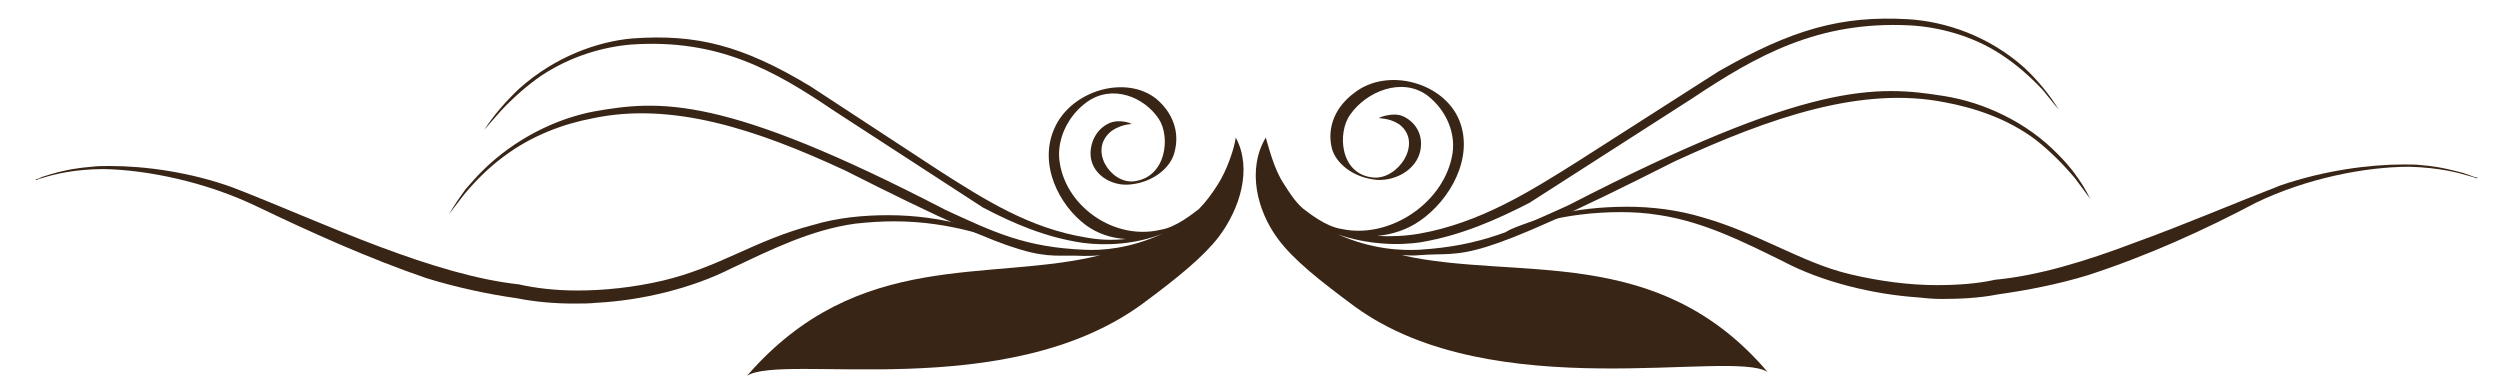 <?xml version="1.0" encoding="utf-8"?>
<!-- Generator: Adobe Illustrator 19.1.0, SVG Export Plug-In . SVG Version: 6.00 Build 0)  -->
<svg version="1.1" id="Layer_1" xmlns="http://www.w3.org/2000/svg" xmlns:xlink="http://www.w3.org/1999/xlink" x="0px" y="0px"
	 viewBox="0 0 325.3 51" style="enable-background:new 0 0 325.3 51;" xml:space="preserve">
<style type="text/css">
	.st0{fill:#392516;}
</style>
<g>
	<path class="st0" d="M167.1,24c0.7,1.1,1.4,2.2,2.4,3.1c0.8,0.6,3,2.4,5.1,2.7c6.1,1.3,13-3.2,14.3-9.3c0.7-3-0.7-6.2-3.2-8.1
		c-3.3-2.4-7.9-0.5-10,2.5c-1.7,2.3-1.4,7.8,3,8.2c3.2,0.3,6.5-4.5,3.4-6.9c-1.5-1-2.9-0.7-2.6-0.9c0.7-0.3,2.1-0.6,3-0.2
		c1.4,0.6,2.5,2,2.4,3.8c-0.1,2.9-3.1,4.7-5.8,4.5c-3.1-0.3-5.3-2.2-5.8-4.1c-0.7-2.9,0.6-5.5,2.9-7.2c4.3-3.4,11.7-1.4,13.7,3.6
		c1.9,4.8-1.2,10.3-5.1,13c-1.7,1.2-3.6,1.8-5.6,2c1.9,0.1,3.8,0,5.5-0.3c7.9-1.4,14.4-5.5,20.6-9.4l18.3-11.7l0,0
		c9.6-5.5,16-7.3,24.7-6.8c4.9,0.3,10.5,2.2,15.1,6.3c1.7,1.6,3.3,3.5,4.5,5.5l0,0l-2.1-2.6c-1.6-1.7-3.4-3.3-5.4-4.6
		c-3.8-2.5-8.2-3.6-11.9-3.8c-11.9-0.6-19.9,3.9-28.3,9.5L199,26.4v0v0c-4.3,2.2-8.8,4.2-14,5.1c-3.1,0.5-7.2,0.3-10.9-1
		c4.5,2,8.3,2.1,10.5,2c8.3-0.5,12.6-2.7,19.5-5.8l0,0l0,0c31.4-16.2,40.1-15.6,48.9-14.2c5,0.8,10.7,3.3,14.9,7.7
		c0.7,0.7,1.4,1.5,2,2.3c0.8,1.1,1.3,1.8,2.1,3.4l0,0l-2-2.7c-1.5-1.8-3.2-3.5-5.1-5c-3.7-2.8-8.1-4.2-11.9-4.9
		c-10.7-2.1-22.5,1.9-35.1,7.7l0,0l0,0l0,0c-27.5,13.9-26.8,11.7-33.2,12.2c-0.8,0.1-1.6,0-2.3,0c15,3.4,33.2-1.7,47.6,15.2
		c-4.7-3-35.7,4.6-53.7-8.5c-4.6-3.4-8-6.1-10-8.8c-2.7-3.6-4.1-9-1.6-13.2C165.1,19.2,165.8,22.1,167.1,24z"/>
	<path class="st0" d="M158.4,24.1c-0.7,1.1-1.5,2.2-2.4,3.1c-0.8,0.6-3,2.4-5,2.7c-5.9,1.4-12.2-2.9-13.1-8.7
		c-0.5-2.9,1-6.1,3.5-7.9c3.3-2.4,7.5-0.7,9.4,2.2c1.5,2.3,1,7.6-3.3,8.1c-3,0.3-6-4.2-2.8-6.6c1.5-1,2.8-0.8,2.5-0.9
		c-0.6-0.3-1.9-0.5-2.8-0.1c-1.4,0.6-2.4,2-2.5,3.8c-0.1,2.8,2.7,4.5,5.2,4.2c3-0.3,5.2-2.2,5.7-4.1c0.8-2.8-0.3-5.3-2.3-7
		c-3.9-3.2-11.1-1.2-13.3,3.8c-2.1,4.7,0.6,10,4.1,12.6c1.5,1.1,3.3,1.7,5.2,1.8c-1.9,0.2-3.6,0.1-5.2-0.2c-7.4-1.2-13.3-5-19.1-8.7
		l-16.8-11l0,0C96.6,5.9,90.6,4.4,82.3,5c-4.6,0.4-10.1,2.4-14.7,6.5c-1.7,1.6-3.3,3.4-4.6,5.4l0,0l2.2-2.5c1.6-1.7,3.4-3.3,5.3-4.6
		c3.8-2.5,8-3.7,11.6-4c11.4-0.8,18.7,3.4,26.4,8.6L127.9,27h0l0,0c4,2.1,8.2,3.9,13,4.6c3,0.4,6.9,0.2,10.4-1.2
		c-4.4,2-8,2.2-10.1,2.1c-7.8-0.3-11.9-2.3-18.2-5.2l0,0l0,0C94.1,12.3,85.8,13,77.3,14.5C72.5,15.4,67,18,62.7,22.3
		c-0.7,0.7-1.4,1.5-2.1,2.3c-0.8,1.1-1.3,1.8-2.2,3.3l0,0l2-2.6c1.5-1.8,3.2-3.5,5.1-4.9c3.7-2.8,7.9-4.3,11.6-5
		c10.3-2.2,21.3,1.4,32.9,6.8l0,0l0,0l0,0C135.5,35.1,134.9,33,141,33.3c0.7,0,1.5,0,2.2-0.1c-14.5,3.6-31.5-1-46,15.7
		c4.7-3,33.7,3.7,51.5-9.4c4.6-3.4,7.9-6.1,9.9-8.7c2.7-3.6,4.4-8.8,2.2-12.9C160.6,19.3,159.7,22.1,158.4,24.1z"/>
	<path class="st0" d="M271.7,35.8c-3.9,1.2-8.1,2-11.7,2.5c-2.5,0.5-5.1,0.6-7.4,0.6c-1.1,0-2.1-0.1-3-0.2l0,0c0,0,0,0,0,0
		c-5.9-0.4-12.5-2-17.6-4.7c-5.1-2.5-10.2-5.1-16-6c-1.8-0.3-3.5-0.4-5.1-0.4c-3.8,0-7.1,0.5-9.5,1.1c-1.7,0.4-2.9,0.9-3.8,1.2
		c-0.4,0.2-0.7,0.3-1,0.4c-0.1,0.1-0.2,0.1-0.3,0.1l-0.1,0l-0.1,0c0,0-0.1,0-0.1,0l-0.1,0l0,0h0c0,0,0,0,0,0l-0.1,0l0,0c0,0,0,0,0,0
		l0.2-0.1v0l-0.1-0.1l0,0l0,0c0,0,0.1,0,0.2-0.1c0.3-0.2,1-0.5,2.1-0.9c1.1-0.4,2.6-0.9,4.4-1.3c2.4-0.6,5.6-1,9.1-1
		c3.2,0,6.6,0.4,9.9,1.4c3.5,1,6.6,2.4,9.7,3.8c3.1,1.4,6.1,2.8,9.5,3.6c3.8,0.9,7.7,1.4,11.2,1.4c2.8,0,5.4-0.2,7.6-0.7l0,0h0
		c5.5-0.5,11.8-2.4,18.1-4.8c6.4-2.3,12.9-5.1,19.1-7.5c5.6-1.9,11.4-2.7,16-2.7c0.8,0,1.6,0,2.4,0.1h0h0c2.4,0.2,4.1,0.7,5.3,1
		c0.6,0.2,1.1,0.4,1.4,0.5c0.2,0.1,0.3,0.1,0.4,0.1c0,0,0.1,0,0.1,0l0,0h0l-0.1,0.1v0l0.3,0c0,0,0,0,0,0h0c0,0,0,0-0.1,0
		c0,0,0,0,0,0c0,0,0,0,0,0c0,0,0,0,0,0c0,0,0,0,0,0c0,0-0.1,0-0.1,0c0,0-0.1,0-0.1,0c0,0,0,0,0,0c0,0,0,0-0.1,0
		c-0.2-0.1-0.5-0.2-0.9-0.3c-1.3-0.4-3.9-1.1-7.8-1.2c-5.7,0-13.4,1.5-20,4.7C286.9,29.9,279.4,33.3,271.7,35.8z"/>
	<path class="st0" d="M55.5,36.2c3.9,1.2,8.1,2.1,11.7,2.6c2.5,0.5,5.1,0.7,7.4,0.7c1.1,0,2.1,0,3-0.1h0c0,0,0,0,0,0
		c5.9-0.3,12.5-1.9,17.6-4.5c5.1-2.4,10.3-5,16.1-5.8c1.8-0.2,3.5-0.3,5.1-0.3c3.8,0,7.1,0.6,9.5,1.2c1.7,0.4,2.9,0.9,3.8,1.3
		c0.4,0.2,0.7,0.3,1,0.4c0.1,0.1,0.2,0.1,0.3,0.1l0.1,0l0.1,0c0,0,0.1,0,0.1,0l0.1,0h0c0,0,0,0,0,0c0,0,0,0,0,0l0.1,0l0,0
		c0,0,0,0,0,0l-0.2-0.1v0l0.1-0.1l0,0l0,0c0,0-0.1,0-0.2-0.1c-0.3-0.2-1-0.5-2.1-1c-1.1-0.4-2.5-0.9-4.4-1.4
		c-2.4-0.6-5.6-1.1-9.1-1.1c-3.2,0-6.6,0.3-9.9,1.3c-3.5,0.9-6.7,2.3-9.8,3.7c-3.1,1.4-6.2,2.7-9.6,3.5c-3.8,0.9-7.7,1.3-11.2,1.3
		c-2.8,0-5.4-0.3-7.6-0.8h0l0,0c-5.5-0.6-11.7-2.5-18.1-4.9c-6.4-2.4-12.9-5.3-19.1-7.7c-5.5-2-11.4-2.8-16-2.8
		c-0.8,0-1.6,0-2.4,0.1h0h0c-2.4,0.2-4.1,0.6-5.4,1c-0.6,0.2-1.1,0.3-1.4,0.5c-0.2,0.1-0.3,0.1-0.4,0.1c0,0-0.1,0-0.1,0h0h0l0.1,0.1
		v0l-0.3,0c0,0,0,0,0,0h0c0,0,0,0,0.1,0c0,0,0,0,0,0c0,0,0,0,0,0l0,0c0,0,0,0,0,0c0,0,0.1,0,0.1,0c0,0,0.1,0,0.1,0c0,0,0,0,0,0
		c0,0,0.1,0,0.1,0c0.2-0.1,0.5-0.2,0.9-0.3c1.3-0.4,4-1.1,7.8-1.1c5.7,0.1,13.4,1.7,20,4.9C40.4,30.2,47.9,33.6,55.5,36.2z"/>
</g>
</svg>
